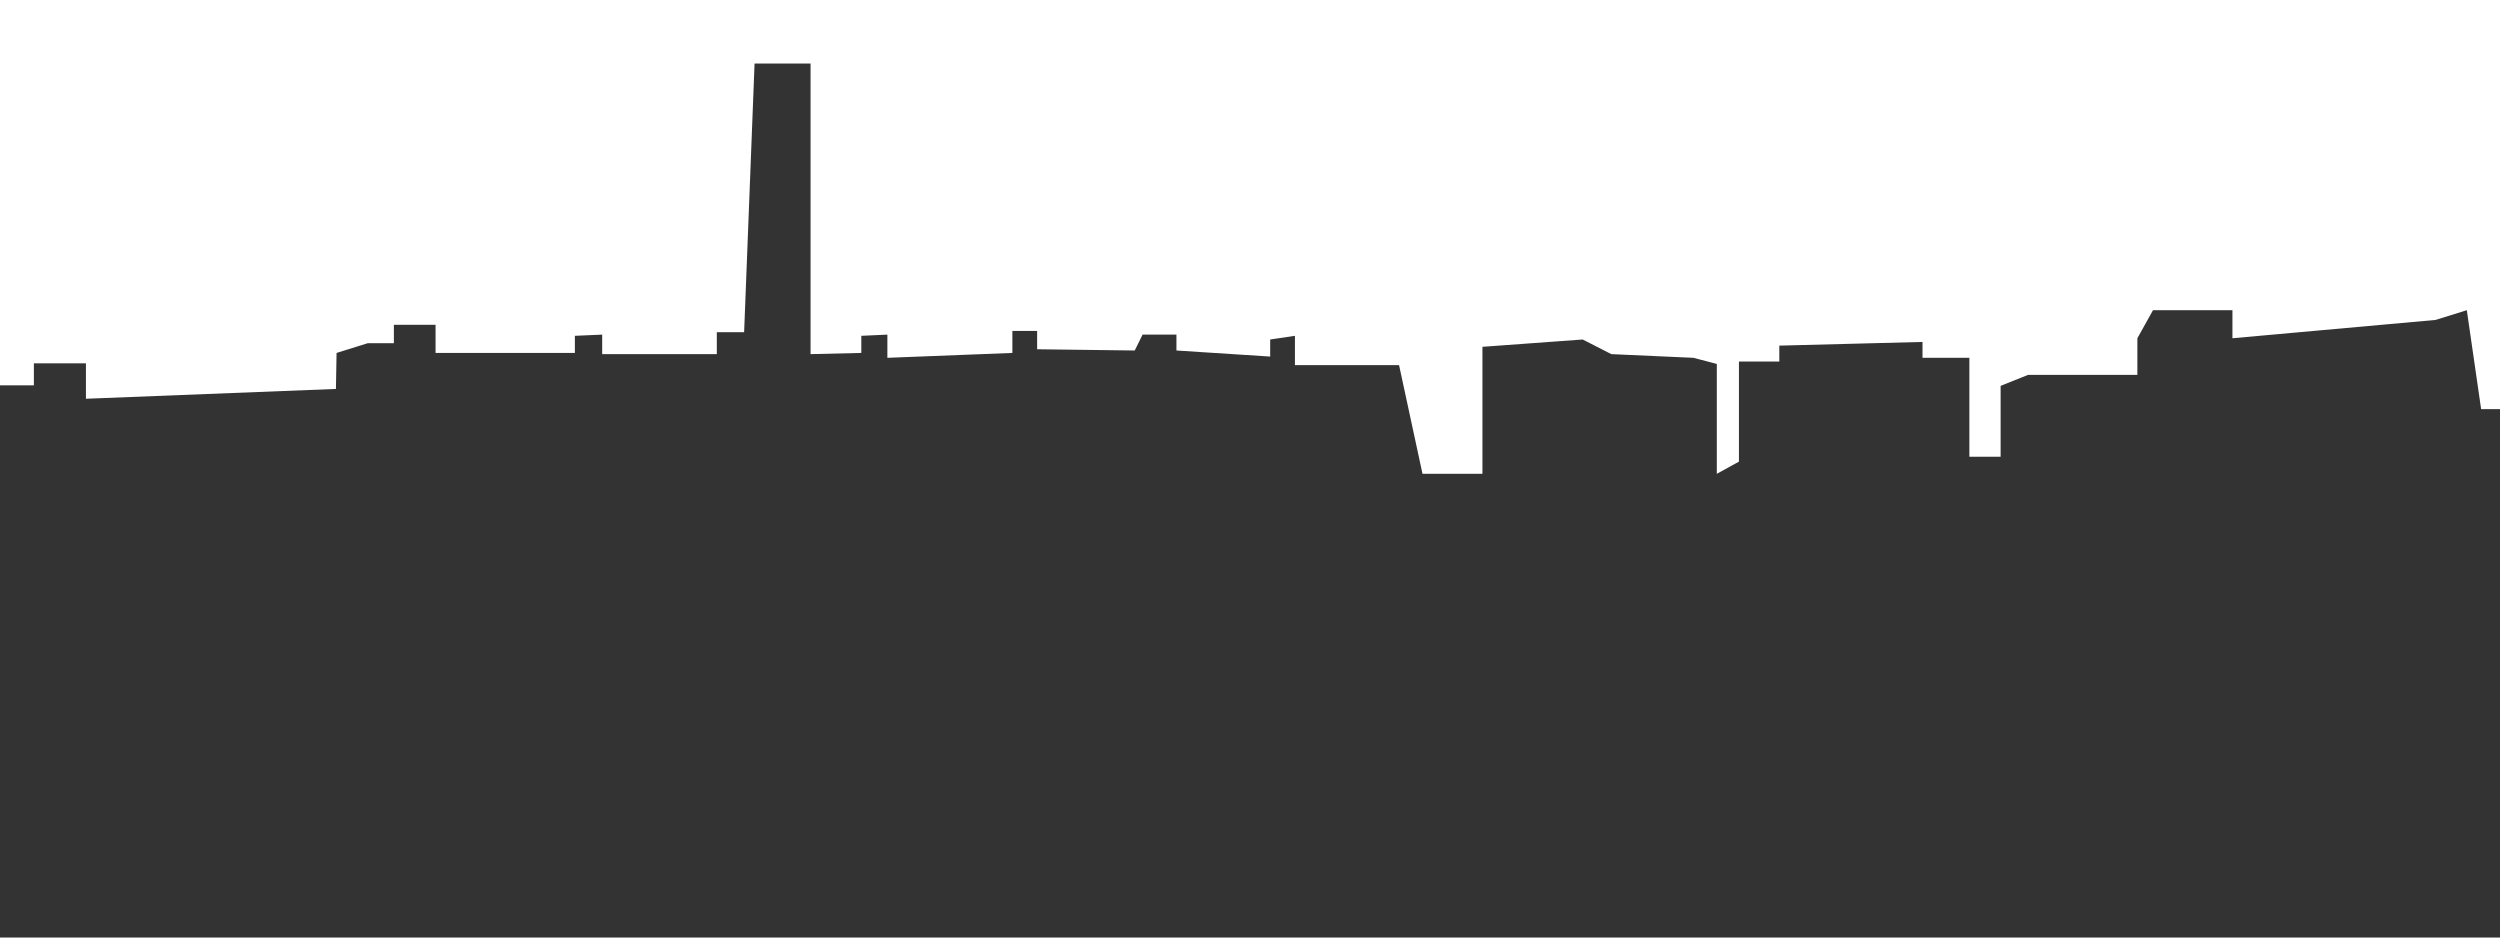 <svg xmlns="http://www.w3.org/2000/svg" viewBox="0 0 400 150">
    <title>skyline</title>
    <g style="fill:#333333" id="Layer_1" data-name="Layer 1">
        <polygon
          points="400 65.46 396.98 65.46 394.69 49.63 389.69 51.19 357.19 54.12 357.19 49.63 344.48 49.63 341.98 54.12 341.98 59.98 335.1 59.98 324.48 59.98 320.1 61.74 320.1 73.08 315.1 73.08 315.1 57.25 307.6 57.25 307.6 54.71 284.69 55.3 284.69 57.84 278.23 57.84 278.23 73.86 274.69 75.81 274.69 58.23 270.94 57.25 257.81 56.66 253.23 54.32 237.19 55.49 237.19 75.81 227.6 75.81 223.85 58.42 207.19 58.42 207.19 53.73 203.23 54.32 203.23 57.05 188.23 56.08 188.23 53.54 182.81 53.54 181.56 56.08 165.94 55.88 165.94 52.95 161.98 52.95 161.98 56.47 141.98 57.25 141.98 53.54 137.81 53.73 137.81 56.47 129.69 56.66 129.69 10.16 120.73 10.16 119.06 53.15 114.69 53.15 114.69 56.66 96.35 56.66 96.35 53.54 91.98 53.73 91.98 56.47 69.69 56.47 69.69 51.97 63.02 51.97 63.02 54.91 58.85 54.91 53.85 56.47 53.75 62.23 13.75 63.8 13.75 58.13 5.42 58.13 5.42 61.65 0 61.65 0 150 400 150 400 65.46"/>
    </g>
</svg>
